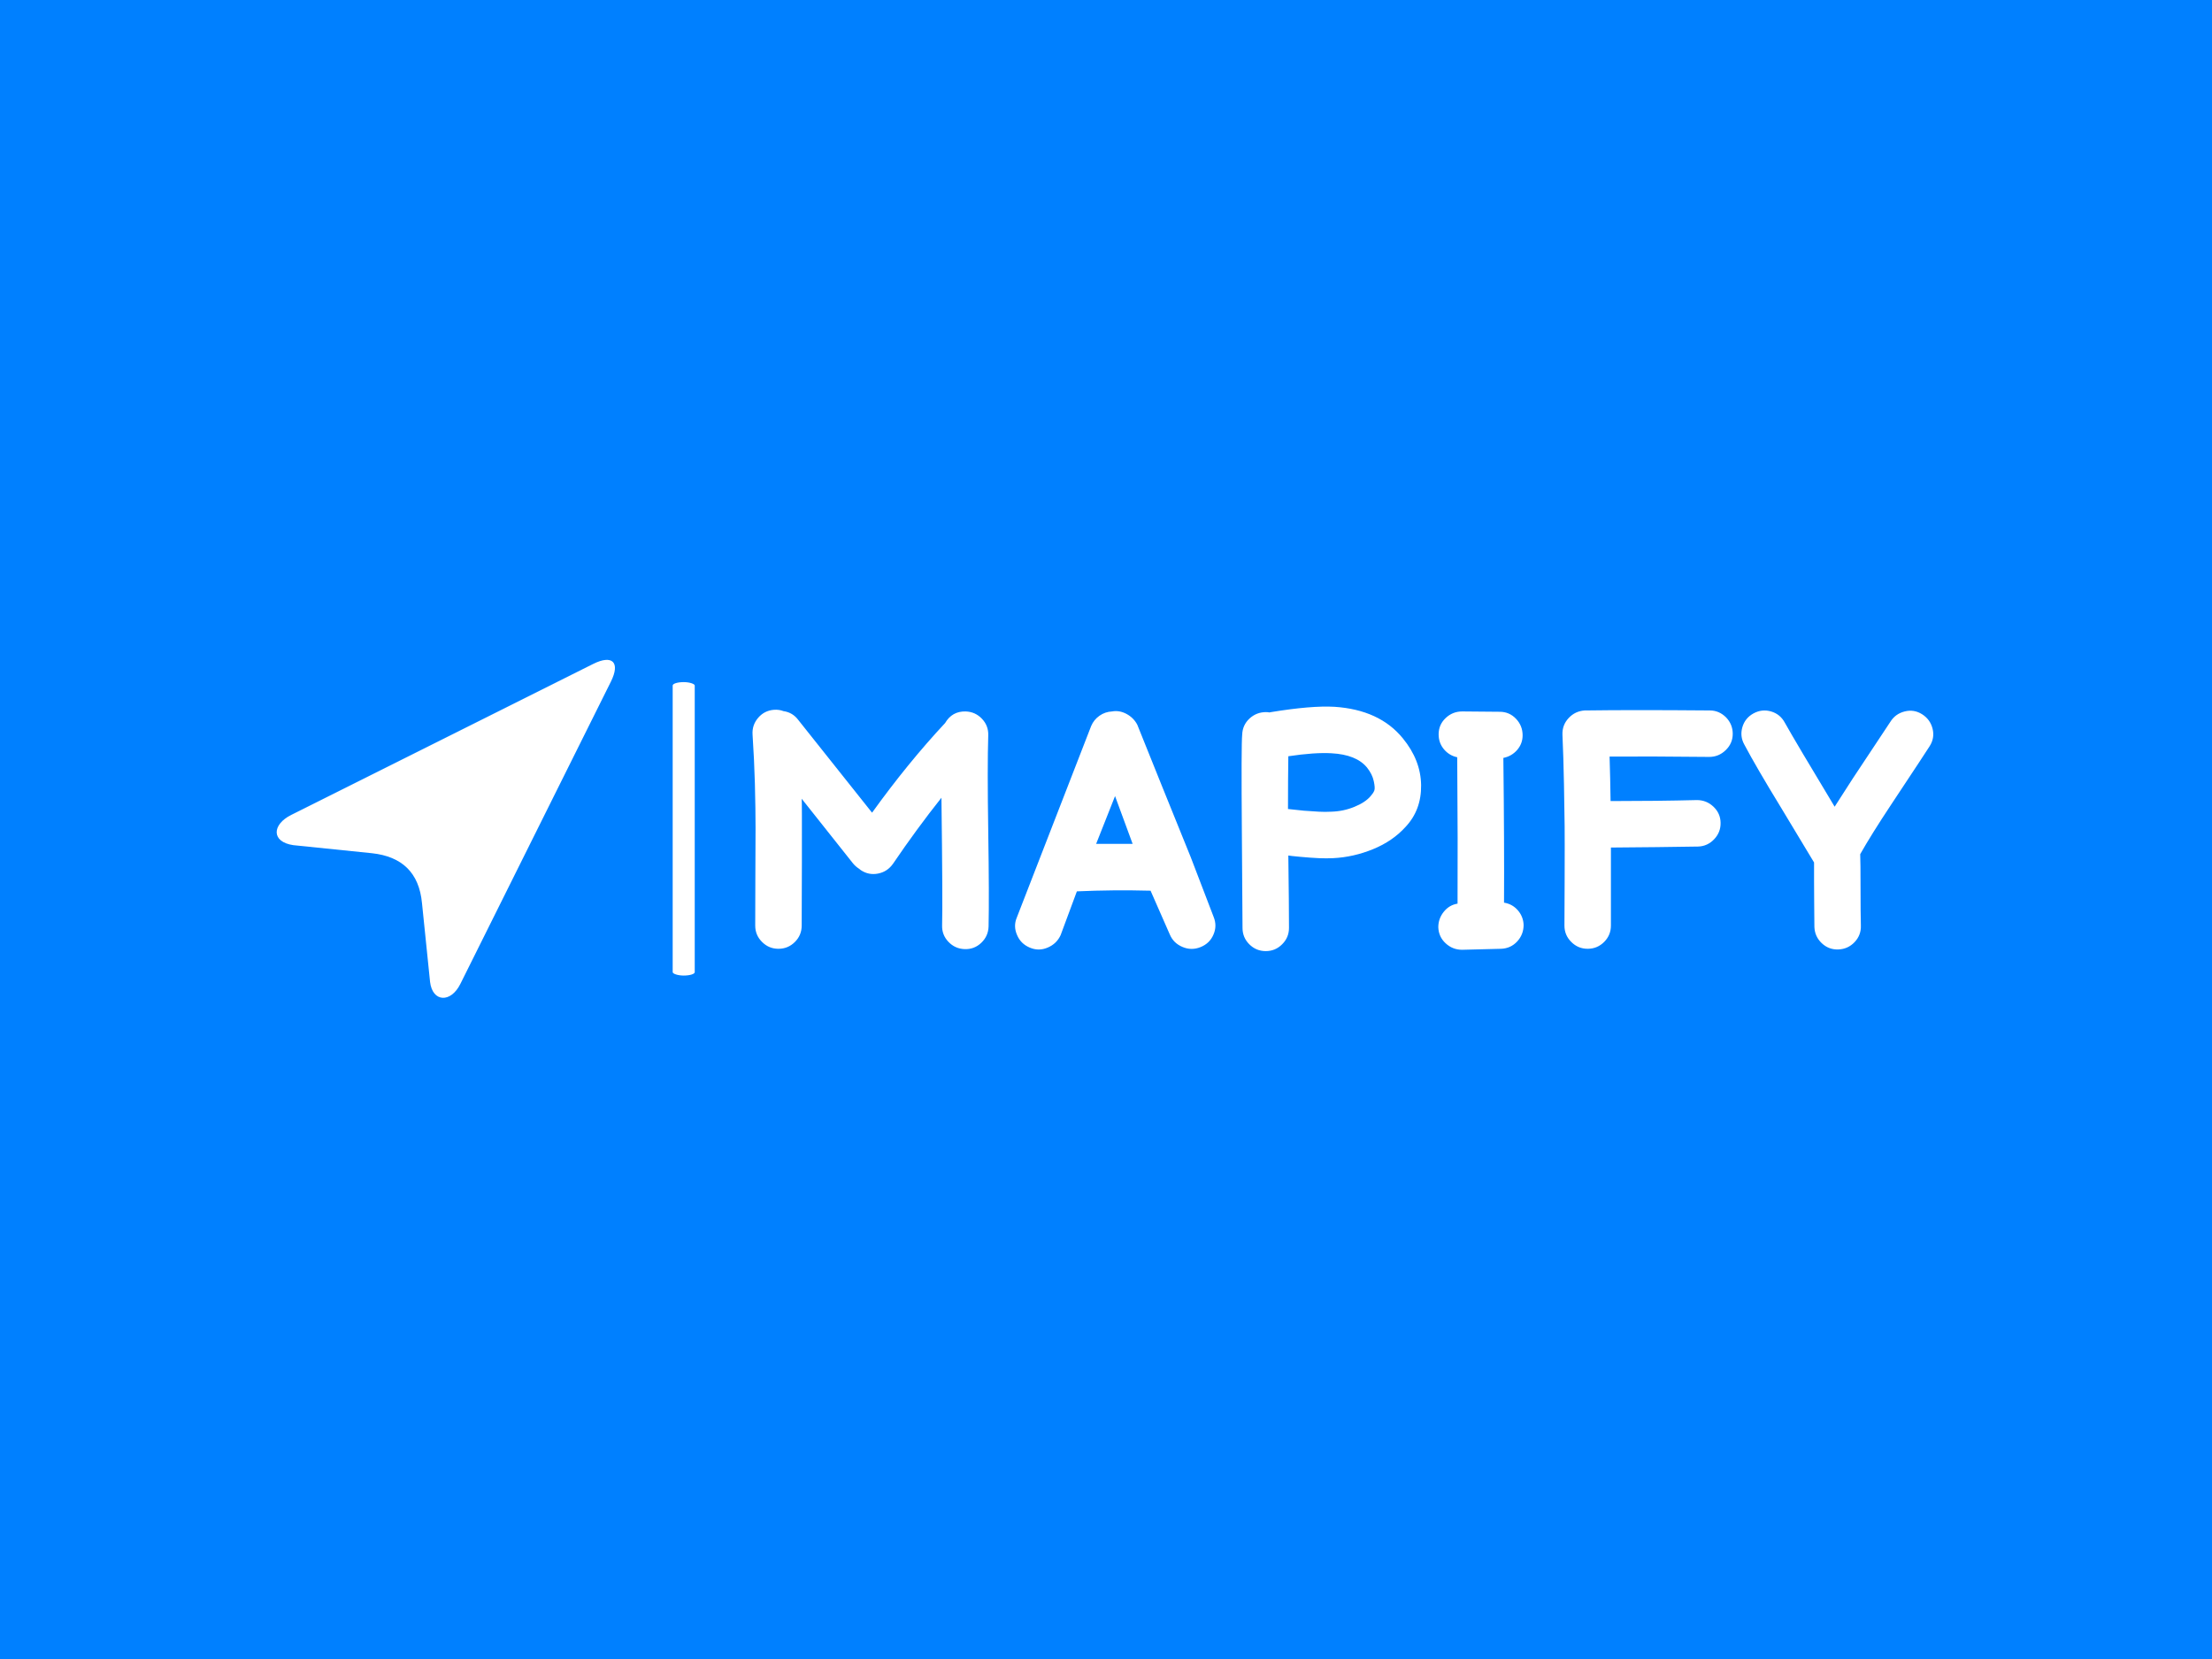 <svg xmlns="http://www.w3.org/2000/svg" version="1.1" xmlns:xlink="http://www.w3.org/1999/xlink" xmlns:svgjs="http://svgjs.dev/svgjs" width="2000" height="1500" viewBox="0 0 2000 1500"><rect width="2000" height="1500" fill="#0080ff"></rect><g transform="matrix(0.75,0,0,0.75,249.091,596.028)"><svg viewBox="0 0 396 81" data-background-color="#0080ff" preserveAspectRatio="xMidYMid meet" height="409" width="2000" xmlns="http://www.w3.org/2000/svg" xmlns:xlink="http://www.w3.org/1999/xlink"><defs></defs><g id="tight-bounds" transform="matrix(1,0,0,1,0.24,0.158)"><svg viewBox="0 0 395.52 80.685" height="80.685" width="395.52"><g><svg viewBox="0 0 554.884 113.194" height="80.685" width="395.52"><g><rect width="7.386" height="98.287" x="132.641" y="7.453" fill="#ffffff" opacity="1" stroke-width="0" stroke="transparent" fill-opacity="1" class="rect-o-0" data-fill-palette-color="primary" rx="1%" id="o-0" data-palette-color="#ffffff"></rect></g><g transform="matrix(1,0,0,1,159.364,15.644)"><svg viewBox="0 0 395.52 81.906" height="81.906" width="395.52"><g><svg viewBox="0 0 395.52 81.906" height="81.906" width="395.52"><g><svg viewBox="0 0 395.52 81.906" height="81.906" width="395.52"><g transform="matrix(1,0,0,1,0,0)"><svg width="395.52" viewBox="3.74 -36.483 177.856 36.833" height="81.906" data-palette-color="#ffffff"><path d="M39.3-3.35L39.3-3.35Q39.25-1.9 38.2-0.9 37.15 0.1 35.7 0.05 34.25 0 33.25-1.05 32.25-2.1 32.3-3.55L32.3-3.55Q32.4-6.8 32.2-22.75L32.2-22.75Q28.5-18.1 24.9-12.8L24.9-12.8Q24.05-11.6 22.65-11.33 21.25-11.05 20.05-11.85L20.05-11.85Q19.9-11.95 19.8-12.05L19.8-12.05Q19.25-12.4 18.85-12.9L18.85-12.9 11.15-22.6Q11.2-22.5 11.18-13.03 11.15-3.55 11.15-3.5L11.15-3.5Q11.15-2.05 10.13-1.03 9.1 0 7.65 0 6.2 0 5.18-1.03 4.15-2.05 4.15-3.5L4.15-3.5Q4.15-5.6 4.17-10.55 4.2-15.5 4.2-18.2 4.2-20.9 4.1-24.9L4.1-24.9Q4-28.45 3.75-32.25L3.75-32.25Q3.65-33.7 4.6-34.8 5.55-35.9 7-36L7-36Q7.75-36.05 8.4-35.8L8.4-35.8Q9.8-35.6 10.65-34.45L10.65-34.45 21.75-20.5Q27.15-28 32.75-34L32.75-34Q33.8-35.8 35.85-35.75L35.85-35.75Q37.3-35.7 38.3-34.65 39.3-33.6 39.25-32.15L39.25-32.15Q39.1-27.4 39.25-17.63 39.4-7.85 39.3-3.35L39.3-3.35ZM43.6-2.05L43.6-2.05Q43-3.4 43.55-4.7L43.55-4.7 54.75-33.55Q55.15-34.5 56-35.1 56.85-35.7 57.9-35.75L57.9-35.75Q59-35.95 60.07-35.38 61.15-34.8 61.7-33.75L61.7-33.75 65.4-24.55 69.75-13.8 73.2-4.8Q73.75-3.45 73.17-2.13 72.6-0.8 71.22-0.25 69.85 0.3 68.5-0.28 67.15-0.85 66.6-2.15L66.6-2.15 63.7-8.75Q58.1-8.9 52.6-8.65L52.6-8.65 50.15-2.05Q49.55-0.75 48.2-0.18 46.85 0.4 45.5-0.18 44.15-0.75 43.6-2.05L43.6-2.05ZM55.5-15.8L55.5-15.8Q57.4-15.8 61-15.8L61-15.8 58.35-23 55.5-15.8ZM84.55-3.15L84.55-3.15Q84.55-1.7 83.52-0.68 82.5 0.35 81.05 0.35 79.6 0.35 78.57-0.68 77.55-1.7 77.55-3.15 77.55-4.6 77.45-17.7 77.35-30.8 77.5-32.25L77.5-32.25Q77.55-33.7 78.6-34.68 79.65-35.65 81.1-35.65L81.1-35.65Q81.35-35.65 81.6-35.6L81.6-35.6Q81.7-35.6 81.85-35.65L81.85-35.65Q87.95-36.65 91.4-36.45L91.4-36.45Q98.2-36 101.7-31.7L101.7-31.7Q104.4-28.4 104.45-24.65 104.5-20.9 102.1-18.35L102.1-18.35Q100.15-16.2 97.2-15 94.25-13.8 91.2-13.65L91.2-13.65Q90.2-13.6 89.05-13.65 87.9-13.7 86.27-13.85 84.65-14 84.45-14.05L84.45-14.05Q84.55-6.5 84.55-3.15L84.55-3.15ZM90.9-20.65L90.9-20.65Q92.75-20.7 94.4-21.38 96.05-22.05 96.85-23L96.85-23Q97.25-23.45 97.4-23.83 97.55-24.2 97.32-25.25 97.1-26.3 96.3-27.3L96.3-27.3Q94.7-29.25 90.95-29.45L90.95-29.45Q88.45-29.6 84.45-29L84.45-29Q84.4-25.65 84.4-21.05L84.4-21.05 84.45-21.05 86.8-20.8Q88.1-20.7 89.05-20.65 90-20.6 90.9-20.65L90.9-20.65ZM110.64 0.15L110.64 0.15Q109.19 0.15 108.14-0.83 107.09-1.8 107.04-3.25L107.04-3.25Q107.04-4.55 107.87-5.58 108.69-6.6 109.94-6.8L109.94-6.8Q109.99-15.5 109.89-28.85L109.89-28.85Q108.69-29.1 107.89-30.05 107.09-31 107.09-32.3L107.09-32.3Q107.09-33.75 108.14-34.75 109.19-35.75 110.64-35.75L110.64-35.75 116.29-35.7Q117.74-35.7 118.74-34.65 119.74-33.6 119.74-32.15L119.74-32.15Q119.74-30.9 118.92-29.95 118.09-29 116.84-28.75L116.84-28.75Q116.99-15.6 116.94-6.95L116.94-6.95Q118.19-6.75 119.02-5.8 119.84-4.85 119.89-3.6L119.89-3.6Q119.89-2.15 118.92-1.1 117.94-0.05 116.49 0L116.49 0 110.64 0.15ZM126.04-3.5L126.04-3.5Q126.04-4.55 126.07-10.43 126.09-16.3 126.07-18.45 126.04-20.6 125.97-24.78 125.89-28.95 125.74-32.25L125.74-32.25Q125.69-33.7 126.67-34.75 127.64-35.8 129.09-35.9L129.09-35.9 129.34-35.9Q136.24-36 147.94-35.9L147.94-35.9Q149.34-35.9 150.39-34.85L150.39-34.85Q151.39-33.8 151.39-32.38 151.39-30.95 150.34-29.93 149.29-28.9 147.84-28.9L147.84-28.9Q138.54-29 132.84-28.95L132.84-28.95Q132.94-25.75 132.99-22.25L132.99-22.25Q140.04-22.25 145.99-22.4L145.99-22.4Q147.44-22.4 148.49-21.4 149.54-20.4 149.56-18.98 149.59-17.55 148.59-16.5 147.59-15.45 146.19-15.4L146.19-15.4Q140.19-15.3 133.04-15.25L133.04-15.25 133.04-3.5Q133.04-2.05 132.02-1.03 130.99 0 129.54 0 128.09 0 127.07-1.03 126.04-2.05 126.04-3.5L126.04-3.5ZM163.69-3.3L163.69-3.3Q163.69-4.55 163.66-6.73 163.64-8.9 163.64-10.15L163.64-10.15 163.64-13 158.64-21.3Q154.94-27.35 153.14-30.75L153.14-30.75Q152.44-32 152.84-33.38 153.24-34.75 154.51-35.45 155.79-36.15 157.16-35.75 158.54-35.35 159.24-34.05L159.24-34.05Q160.89-31.1 166.74-21.4L166.74-21.4 169.44-25.6 175.14-34.2Q175.89-35.4 177.29-35.75 178.69-36.1 179.91-35.33 181.14-34.55 181.49-33.15 181.84-31.75 181.04-30.5L181.04-30.5Q180.74-30 175.24-21.7L175.24-21.7Q172.29-17.25 170.59-14.25L170.59-14.25Q170.64-13.1 170.64-9.2 170.64-5.3 170.69-3.5L170.69-3.5Q170.74-2.05 169.74-1 168.74 0.05 167.29 0.1 165.84 0.15 164.79-0.85 163.74-1.85 163.69-3.3L163.69-3.3Z" opacity="1" transform="matrix(1,0,0,1,0,0)" fill="#ffffff" class="undefined-text-0" data-fill-palette-color="primary" id="text-0"></path></svg></g></svg></g></svg></g></svg></g><g><svg viewBox="0 0 113.305 113.194" height="113.194" width="113.305"><g><svg xmlns="http://www.w3.org/2000/svg" xmlns:xlink="http://www.w3.org/1999/xlink" version="1.1" x="0" y="0" viewBox="8.087 8.183 83.83 83.748" enable-background="new 0 0 100 100" xml:space="preserve" height="113.194" width="113.305" class="icon-icon-0" data-fill-palette-color="accent" id="icon-0"><path d="M90.9 13.6c2.4-4.8 0.4-6.8-4.4-4.4L11.7 46.6c-4.8 2.4-5 6.7 0.5 7.5l19.5 2c7.4 0.8 11.7 4.8 12.4 12.4l2 19.5c0.6 5 5.1 5.3 7.5 0.5L90.9 13.6z" fill="#ffffff" data-fill-palette-color="accent"></path></svg></g></svg></g></svg></g></svg><rect width="395.52" height="80.685" fill="none" stroke="none" visibility="hidden"></rect></g></svg></g></svg>